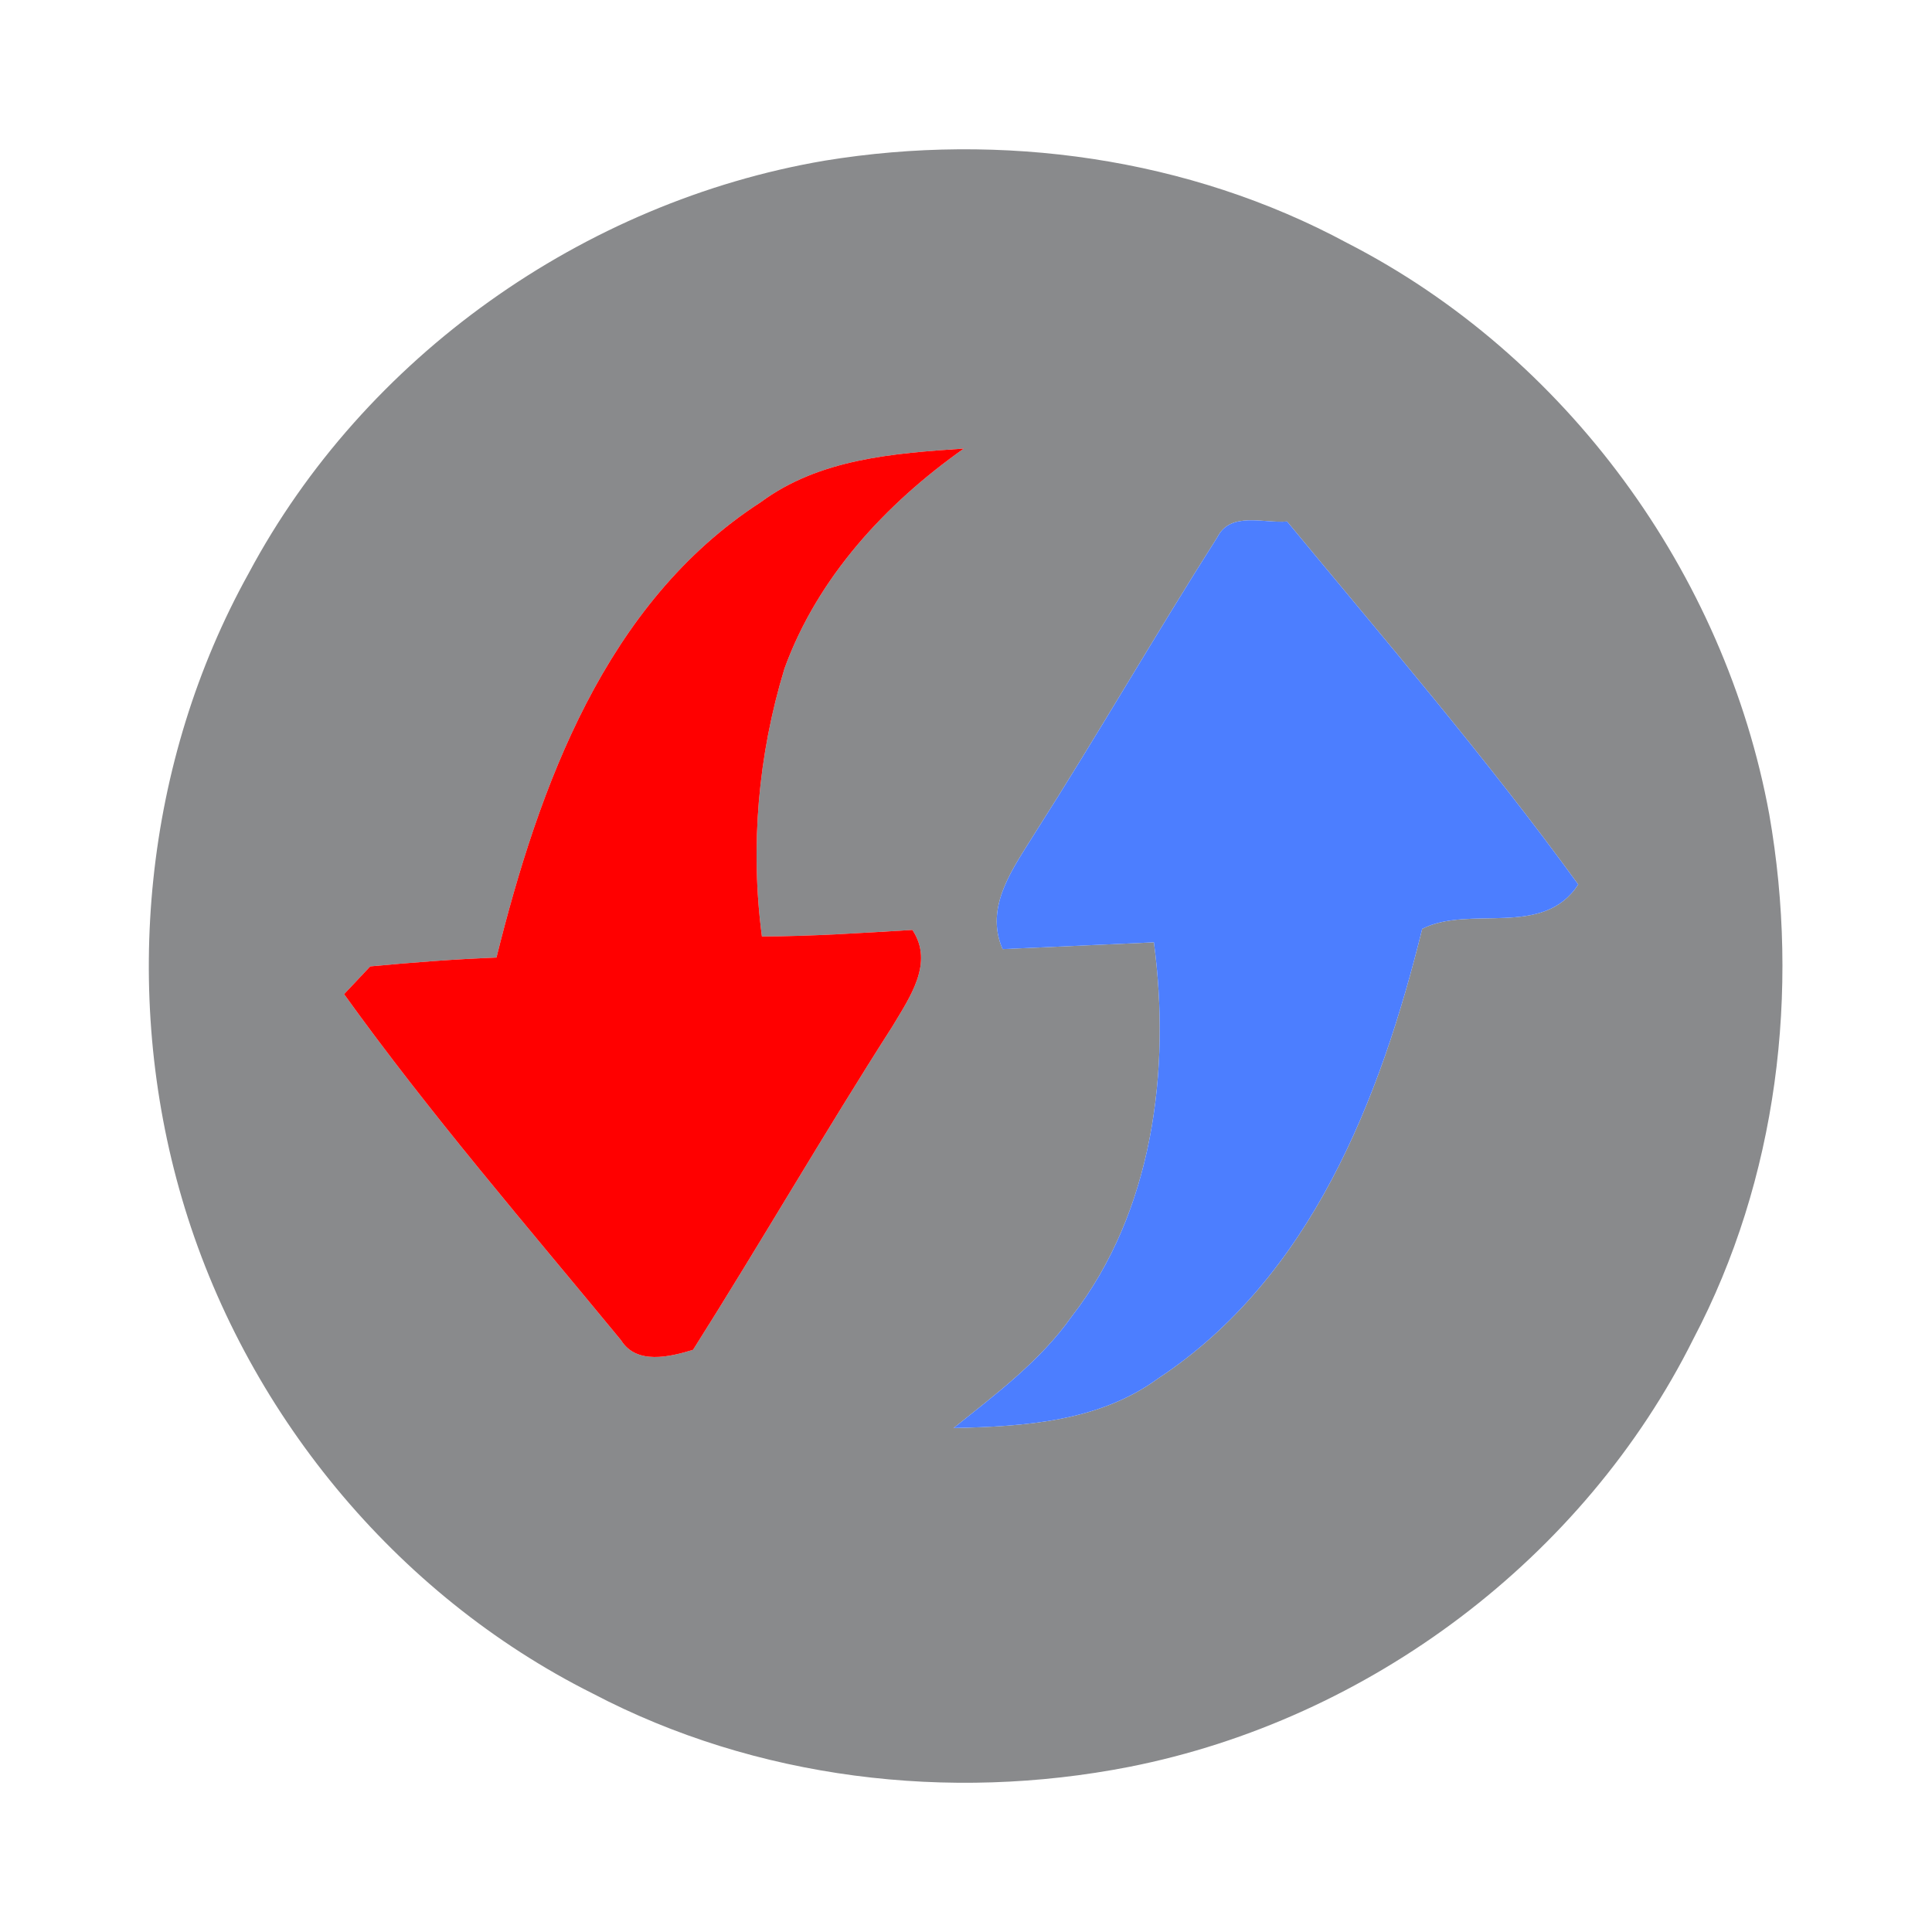 <?xml version="1.0" encoding="UTF-8" ?><!DOCTYPE svg PUBLIC "-//W3C//DTD SVG 1.1//EN"
    "http://www.w3.org/Graphics/SVG/1.1/DTD/svg11.dtd">
<svg height="142pt" version="1.1" viewBox="0 0 142 142" width="142pt"
    xmlns="http://www.w3.org/2000/svg">
    <g id="#898a8cff">
        <path d=" M 60.60 11.81 C 73.61 9.68 87.37 11.58 99.02 17.86 C 115.10 26.10 126.79 42.12 130.04 59.86 C 132.31 72.86 130.64 86.67 124.46 98.41 C 116.43 114.52 100.64 126.38 83.01 129.86 C 69.74 132.46 55.56 130.77 43.54 124.46 C 29.02 117.19 17.92 103.64 13.37 88.08 C 8.92 72.91 10.59 55.98 18.28 42.13 C 26.76 26.24 42.88 14.83 60.60 11.81 M 55.90 36.92 C 44.50 44.30 39.62 57.79 36.49 70.38 C 33.39 70.50 30.30 70.74 27.21 71.03 C 26.73 71.54 25.77 72.56 25.29 73.07 C 31.63 81.89 38.75 90.13 45.65 98.51 C 46.78 100.33 49.24 99.73 50.94 99.21 C 55.91 91.34 60.57 83.28 65.59 75.44 C 66.84 73.34 68.68 70.78 67.06 68.35 C 63.38 68.57 59.69 68.82 56.00 68.83 C 55.13 62.25 55.72 55.48 57.66 49.13 C 60.09 42.44 65.09 37.03 70.84 32.97 C 65.67 33.32 60.22 33.72 55.90 36.92 M 89.47 39.49 C 84.91 46.66 80.66 54.04 76.08 61.21 C 74.51 63.76 72.32 66.61 73.69 69.76 C 77.40 69.59 81.10 69.43 84.81 69.26 C 86.06 78.66 84.74 89.07 78.77 96.76 C 76.45 100.05 73.18 102.47 70.09 104.96 C 75.29 104.84 80.78 104.50 85.14 101.30 C 96.34 93.91 101.45 80.77 104.53 68.27 C 108.02 66.48 113.40 69.00 116.00 65.01 C 109.30 55.78 101.86 47.11 94.60 38.33 C 92.89 38.48 90.44 37.56 89.47 39.49 Z" fill="#898a8c"
            opacity="1.00" />
    </g>
    <g id="#ff0000ff">
        <path d=" M 55.90 36.92 C 60.22 33.72 65.67 33.32 70.84 32.97 C 65.09 37.03 60.09 42.44 57.66 49.13 C 55.72 55.48 55.13 62.25 56.00 68.83 C 59.69 68.82 63.38 68.57 67.06 68.35 C 68.68 70.78 66.84 73.34 65.59 75.44 C 60.57 83.28 55.91 91.34 50.94 99.21 C 49.24 99.73 46.78 100.33 45.65 98.51 C 38.75 90.13 31.63 81.89 25.29 73.07 C 25.77 72.56 26.73 71.54 27.21 71.03 C 30.30 70.74 33.39 70.50 36.49 70.38 C 39.62 57.79 44.50 44.30 55.90 36.92 Z" fill="#ff0000"
            opacity="1.00" />
    </g>
    <g id="#4c7effff">
        <path d=" M 89.47 39.49 C 90.44 37.56 92.89 38.48 94.60 38.33 C 101.86 47.11 109.30 55.78 116.00 65.01 C 113.40 69.00 108.02 66.48 104.53 68.27 C 101.45 80.77 96.34 93.91 85.14 101.30 C 80.78 104.50 75.29 104.84 70.09 104.96 C 73.18 102.47 76.45 100.05 78.77 96.76 C 84.74 89.07 86.06 78.66 84.81 69.26 C 81.10 69.43 77.40 69.59 73.69 69.76 C 72.32 66.61 74.51 63.76 76.08 61.21 C 80.66 54.04 84.91 46.66 89.47 39.49 Z" fill="#4c7eff"
            opacity="1.00" />
    </g>
</svg>
